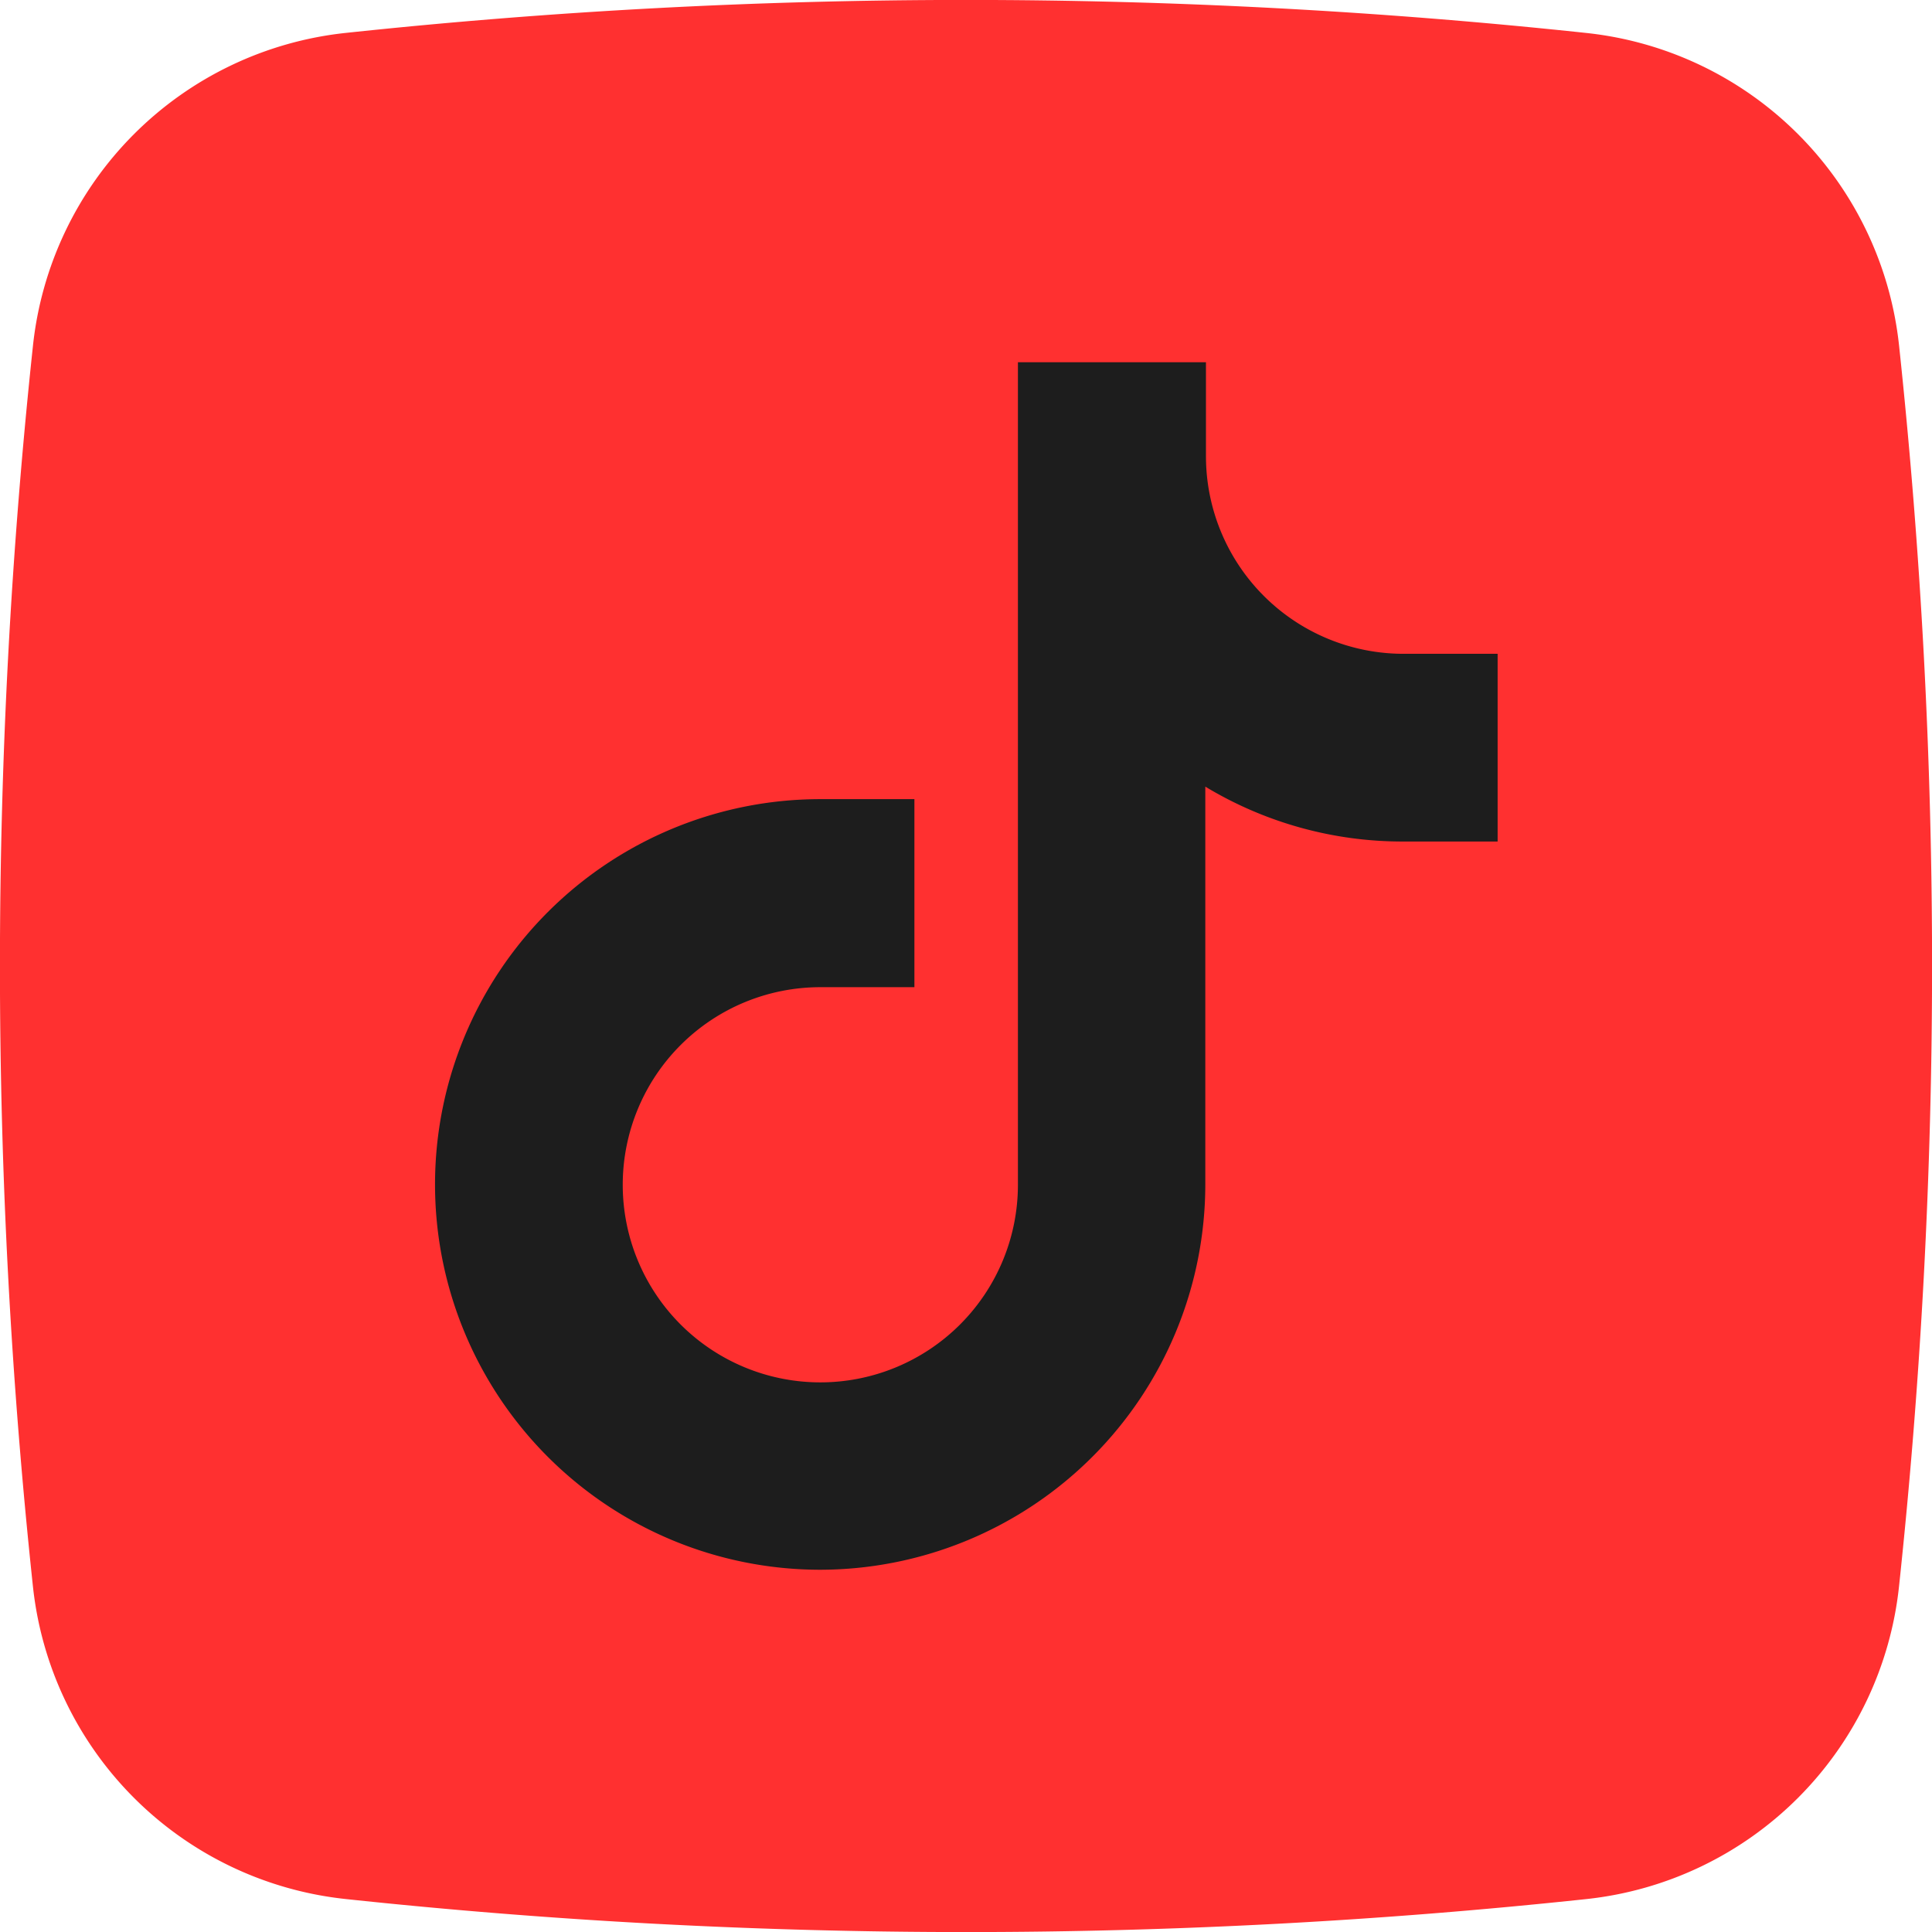<!-- icon666.com - MILLIONS vector ICONS FREE --><svg viewBox="0 0 176 176" fill="#ff3030" xmlns="http://www.w3.org/2000/svg"><g id="Layer_2" data-name="Layer 2"><g id="_14.tiktok" data-name="14.tiktok"><path id="background" d="m144.52 173a532.59 532.59 0 0 1 -113 0 32.07 32.07 0 0 1 -28.52-28.48 532.59 532.59 0 0 1 0-113 32.07 32.07 0 0 1 28.48-28.52 532.59 532.59 0 0 1 113 0 32.07 32.07 0 0 1 28.52 28.48 532.59 532.59 0 0 1 0 113 32.07 32.07 0 0 1 -28.48 28.52z" ></path><path id="icon" d="m74.73 143a35.1 35.1 0 0 1 0-70.2h8.57v17.13h-8.57a18 18 0 1 0 18 18v-74.93h17.13v8.56a18 18 0 0 0 18 18h8.57v17.1h-8.63a34.72 34.72 0 0 1 -18-5v36.24a35.13 35.13 0 0 1 -35.07 35.1z"  fill="#1d1d1d"></path></g></g></svg>